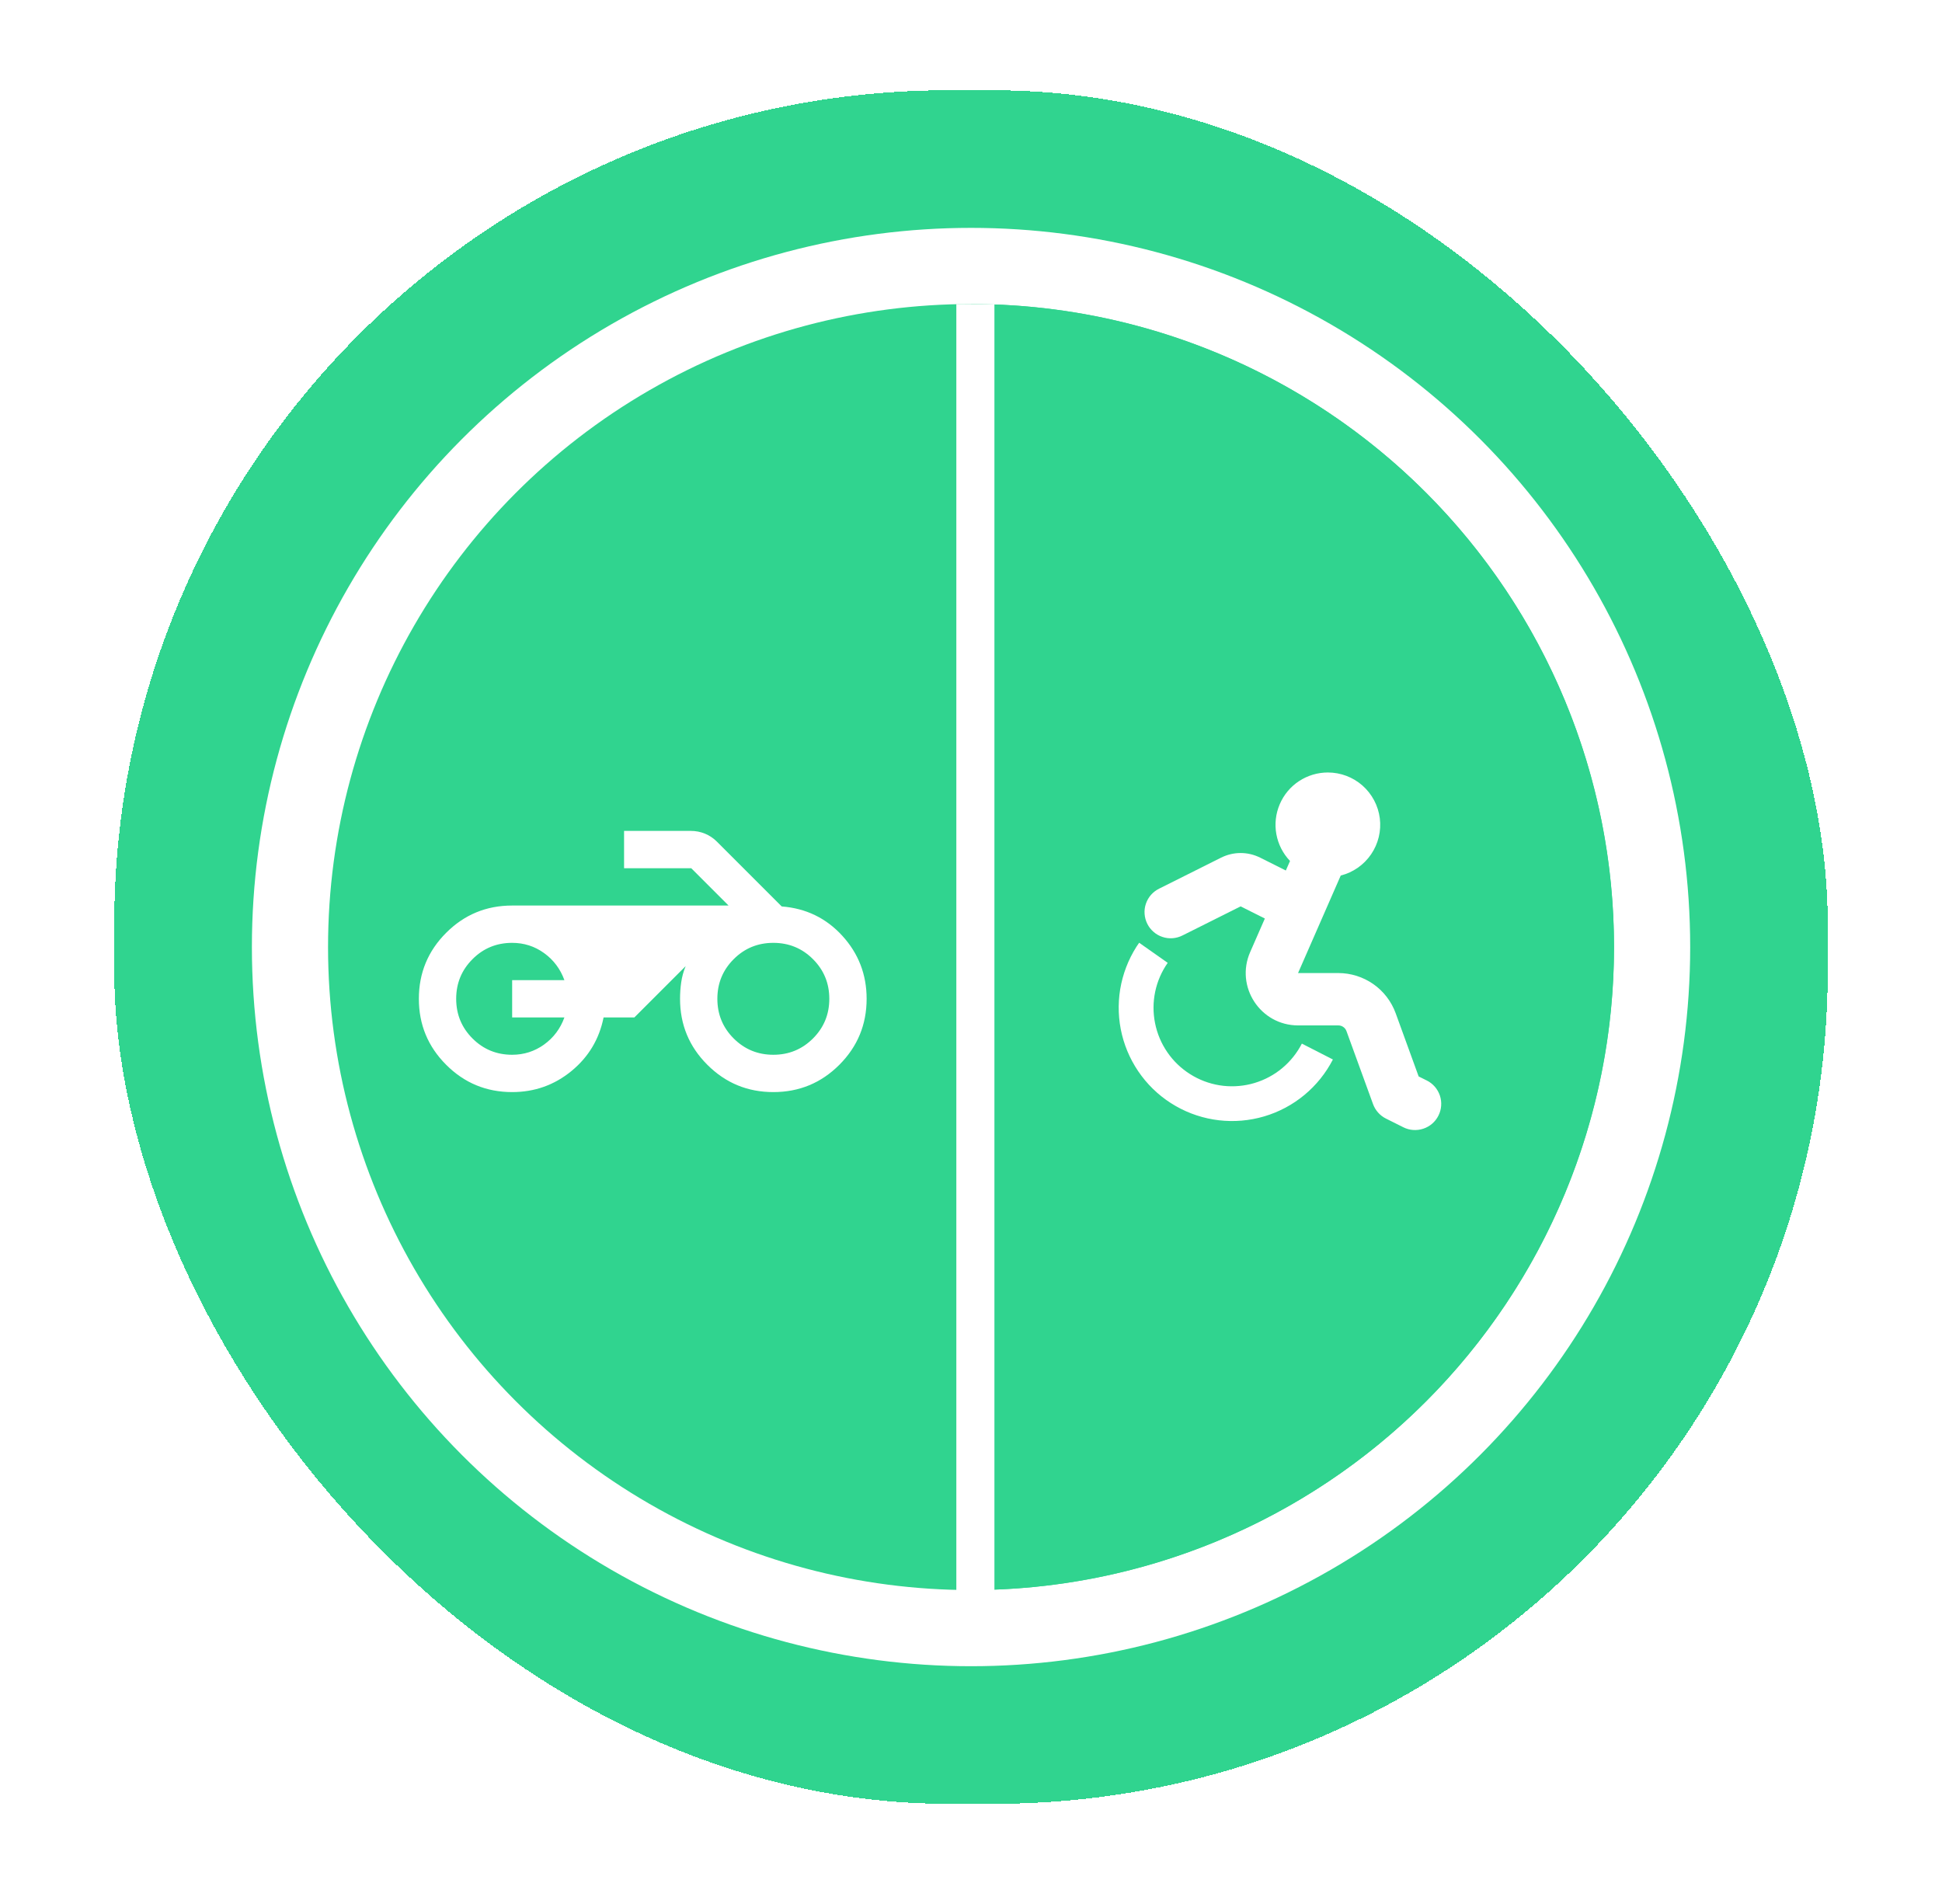<svg width="51" height="50" viewBox="0 0 51 50" fill="none" xmlns="http://www.w3.org/2000/svg">
<g filter="url(#filter0_d_4109_4951)">
<rect x="3" width="45" height="45" rx="21.922" fill="#30D48F" shape-rendering="crispEdges"/>
<circle cx="25.501" cy="22.5" r="17.886" fill="#30D48F" stroke="white" stroke-width="2"/>
<path d="M25.501 5.614C27.718 5.614 29.914 6.051 31.963 6.9C34.011 7.748 35.873 8.992 37.441 10.56C39.009 12.128 40.252 13.989 41.101 16.038C41.95 18.087 42.386 20.283 42.386 22.5C42.386 24.718 41.95 26.913 41.101 28.962C40.252 31.011 39.009 32.872 37.441 34.44C35.873 36.008 34.011 37.252 31.963 38.1C29.914 38.949 27.718 39.386 25.501 39.386L25.501 22.5L25.501 5.614Z" fill="#30D48F"/>
<g clip-path="url(#clip0_4109_4951)">
<path d="M13.45 26.309C12.772 26.309 12.194 26.07 11.717 25.592C11.239 25.114 11 24.537 11 23.859C11 23.182 11.239 22.604 11.717 22.126C12.195 21.648 12.773 21.41 13.45 21.41H19.133L18.153 20.43H16.389V19.45H18.141C18.272 19.45 18.396 19.474 18.515 19.523C18.633 19.572 18.737 19.642 18.827 19.732L20.529 21.434C21.166 21.483 21.697 21.74 22.122 22.206C22.546 22.671 22.759 23.222 22.759 23.859C22.759 24.537 22.52 25.115 22.042 25.593C21.564 26.071 20.986 26.309 20.309 26.309C19.631 26.309 19.054 26.07 18.576 25.592C18.098 25.115 17.859 24.537 17.859 23.859C17.859 23.712 17.869 23.567 17.89 23.424C17.911 23.281 17.949 23.14 18.006 23.002L16.659 24.349H15.851C15.736 24.921 15.454 25.39 15.005 25.758C14.556 26.125 14.038 26.309 13.45 26.309ZM20.309 25.329C20.717 25.329 21.064 25.186 21.35 24.901C21.636 24.615 21.779 24.268 21.779 23.859C21.779 23.451 21.636 23.104 21.35 22.818C21.064 22.532 20.717 22.39 20.309 22.39C19.901 22.39 19.554 22.532 19.268 22.818C18.982 23.104 18.839 23.451 18.839 23.859C18.839 24.268 18.982 24.615 19.268 24.901C19.554 25.186 19.901 25.329 20.309 25.329ZM13.45 25.329C13.76 25.329 14.04 25.239 14.289 25.06C14.538 24.88 14.716 24.643 14.822 24.349H13.45V23.369H14.822C14.715 23.075 14.538 22.839 14.289 22.659C14.04 22.479 13.76 22.39 13.45 22.39C13.041 22.39 12.694 22.532 12.409 22.818C12.123 23.104 11.98 23.451 11.98 23.859C11.98 24.268 12.123 24.615 12.409 24.901C12.694 25.186 13.041 25.329 13.45 25.329Z" fill="white"/>
</g>
<rect x="25.115" y="5.614" width="1" height="35" fill="white"/>
<path d="M34.871 17.916C35.206 17.916 35.53 18.038 35.781 18.259C36.032 18.481 36.194 18.787 36.236 19.119C36.278 19.452 36.196 19.788 36.007 20.065C35.818 20.342 35.535 20.54 35.21 20.622L34.089 23.183H35.146C35.475 23.183 35.796 23.285 36.066 23.473C36.336 23.662 36.54 23.929 36.653 24.239L37.256 25.898L37.469 26.004C37.55 26.044 37.622 26.1 37.681 26.168C37.74 26.236 37.785 26.316 37.814 26.401C37.842 26.487 37.854 26.577 37.847 26.667C37.841 26.757 37.817 26.845 37.776 26.926C37.736 27.007 37.68 27.079 37.612 27.138C37.544 27.197 37.465 27.242 37.379 27.27C37.293 27.299 37.203 27.31 37.113 27.304C37.023 27.298 36.935 27.274 36.854 27.233L36.396 27.004C36.239 26.925 36.118 26.789 36.058 26.624L35.361 24.709C35.345 24.664 35.316 24.626 35.277 24.599C35.239 24.572 35.193 24.558 35.146 24.558H34.09C33.099 24.558 32.434 23.541 32.831 22.633L33.217 21.751L32.581 21.432L31.056 22.195C30.975 22.236 30.887 22.261 30.796 22.268C30.706 22.275 30.615 22.264 30.529 22.235C30.443 22.207 30.363 22.162 30.295 22.102C30.226 22.043 30.17 21.971 30.13 21.89C30.089 21.808 30.065 21.72 30.059 21.63C30.052 21.539 30.064 21.448 30.093 21.363C30.122 21.277 30.168 21.197 30.228 21.129C30.288 21.061 30.361 21.006 30.442 20.966L32.069 20.152C32.228 20.073 32.403 20.031 32.581 20.031C32.759 20.031 32.934 20.073 33.093 20.152L33.768 20.49L33.878 20.24C33.692 20.045 33.567 19.8 33.519 19.535C33.471 19.27 33.502 18.997 33.608 18.75C33.713 18.503 33.889 18.291 34.114 18.143C34.339 17.995 34.602 17.916 34.871 17.916ZM29.916 22.387L30.666 22.915C30.506 23.143 30.394 23.401 30.337 23.673C30.28 23.946 30.279 24.227 30.334 24.5C30.388 24.773 30.498 25.032 30.655 25.261C30.812 25.491 31.015 25.686 31.25 25.835C31.485 25.985 31.748 26.085 32.022 26.13C32.297 26.175 32.578 26.163 32.848 26.097C33.119 26.03 33.373 25.909 33.595 25.742C33.817 25.574 34.003 25.364 34.142 25.122L34.189 25.036L35.004 25.453C34.82 25.811 34.565 26.128 34.255 26.385C33.945 26.642 33.586 26.833 33.2 26.947C32.814 27.061 32.409 27.096 32.009 27.049C31.61 27.002 31.223 26.875 30.874 26.674C30.525 26.474 30.22 26.205 29.978 25.883C29.736 25.561 29.561 25.194 29.465 24.803C29.369 24.412 29.353 24.006 29.418 23.609C29.484 23.212 29.629 22.832 29.845 22.492L29.916 22.387Z" fill="white"/>
</g>
<defs>
<filter id="filter0_d_4109_4951" x="0.63" y="0" width="49.74" height="49.74" filterUnits="userSpaceOnUse" color-interpolation-filters="sRGB">
<feFlood flood-opacity="0" result="BackgroundImageFix"/>
<feColorMatrix in="SourceAlpha" type="matrix" values="0 0 0 0 0 0 0 0 0 0 0 0 0 0 0 0 0 0 127 0" result="hardAlpha"/>
<feOffset dy="2.37"/>
<feGaussianBlur stdDeviation="1.185"/>
<feComposite in2="hardAlpha" operator="out"/>
<feColorMatrix type="matrix" values="0 0 0 0 0 0 0 0 0 0 0 0 0 0 0 0 0 0 0.25 0"/>
<feBlend mode="normal" in2="BackgroundImageFix" result="effect1_dropShadow_4109_4951"/>
<feBlend mode="normal" in="SourceGraphic" in2="effect1_dropShadow_4109_4951" result="shape"/>
</filter>
<clipPath id="clip0_4109_4951">
<rect width="11.759" height="11.759" fill="white" transform="translate(11.002 17)"/>
</clipPath>
</defs>
</svg>
